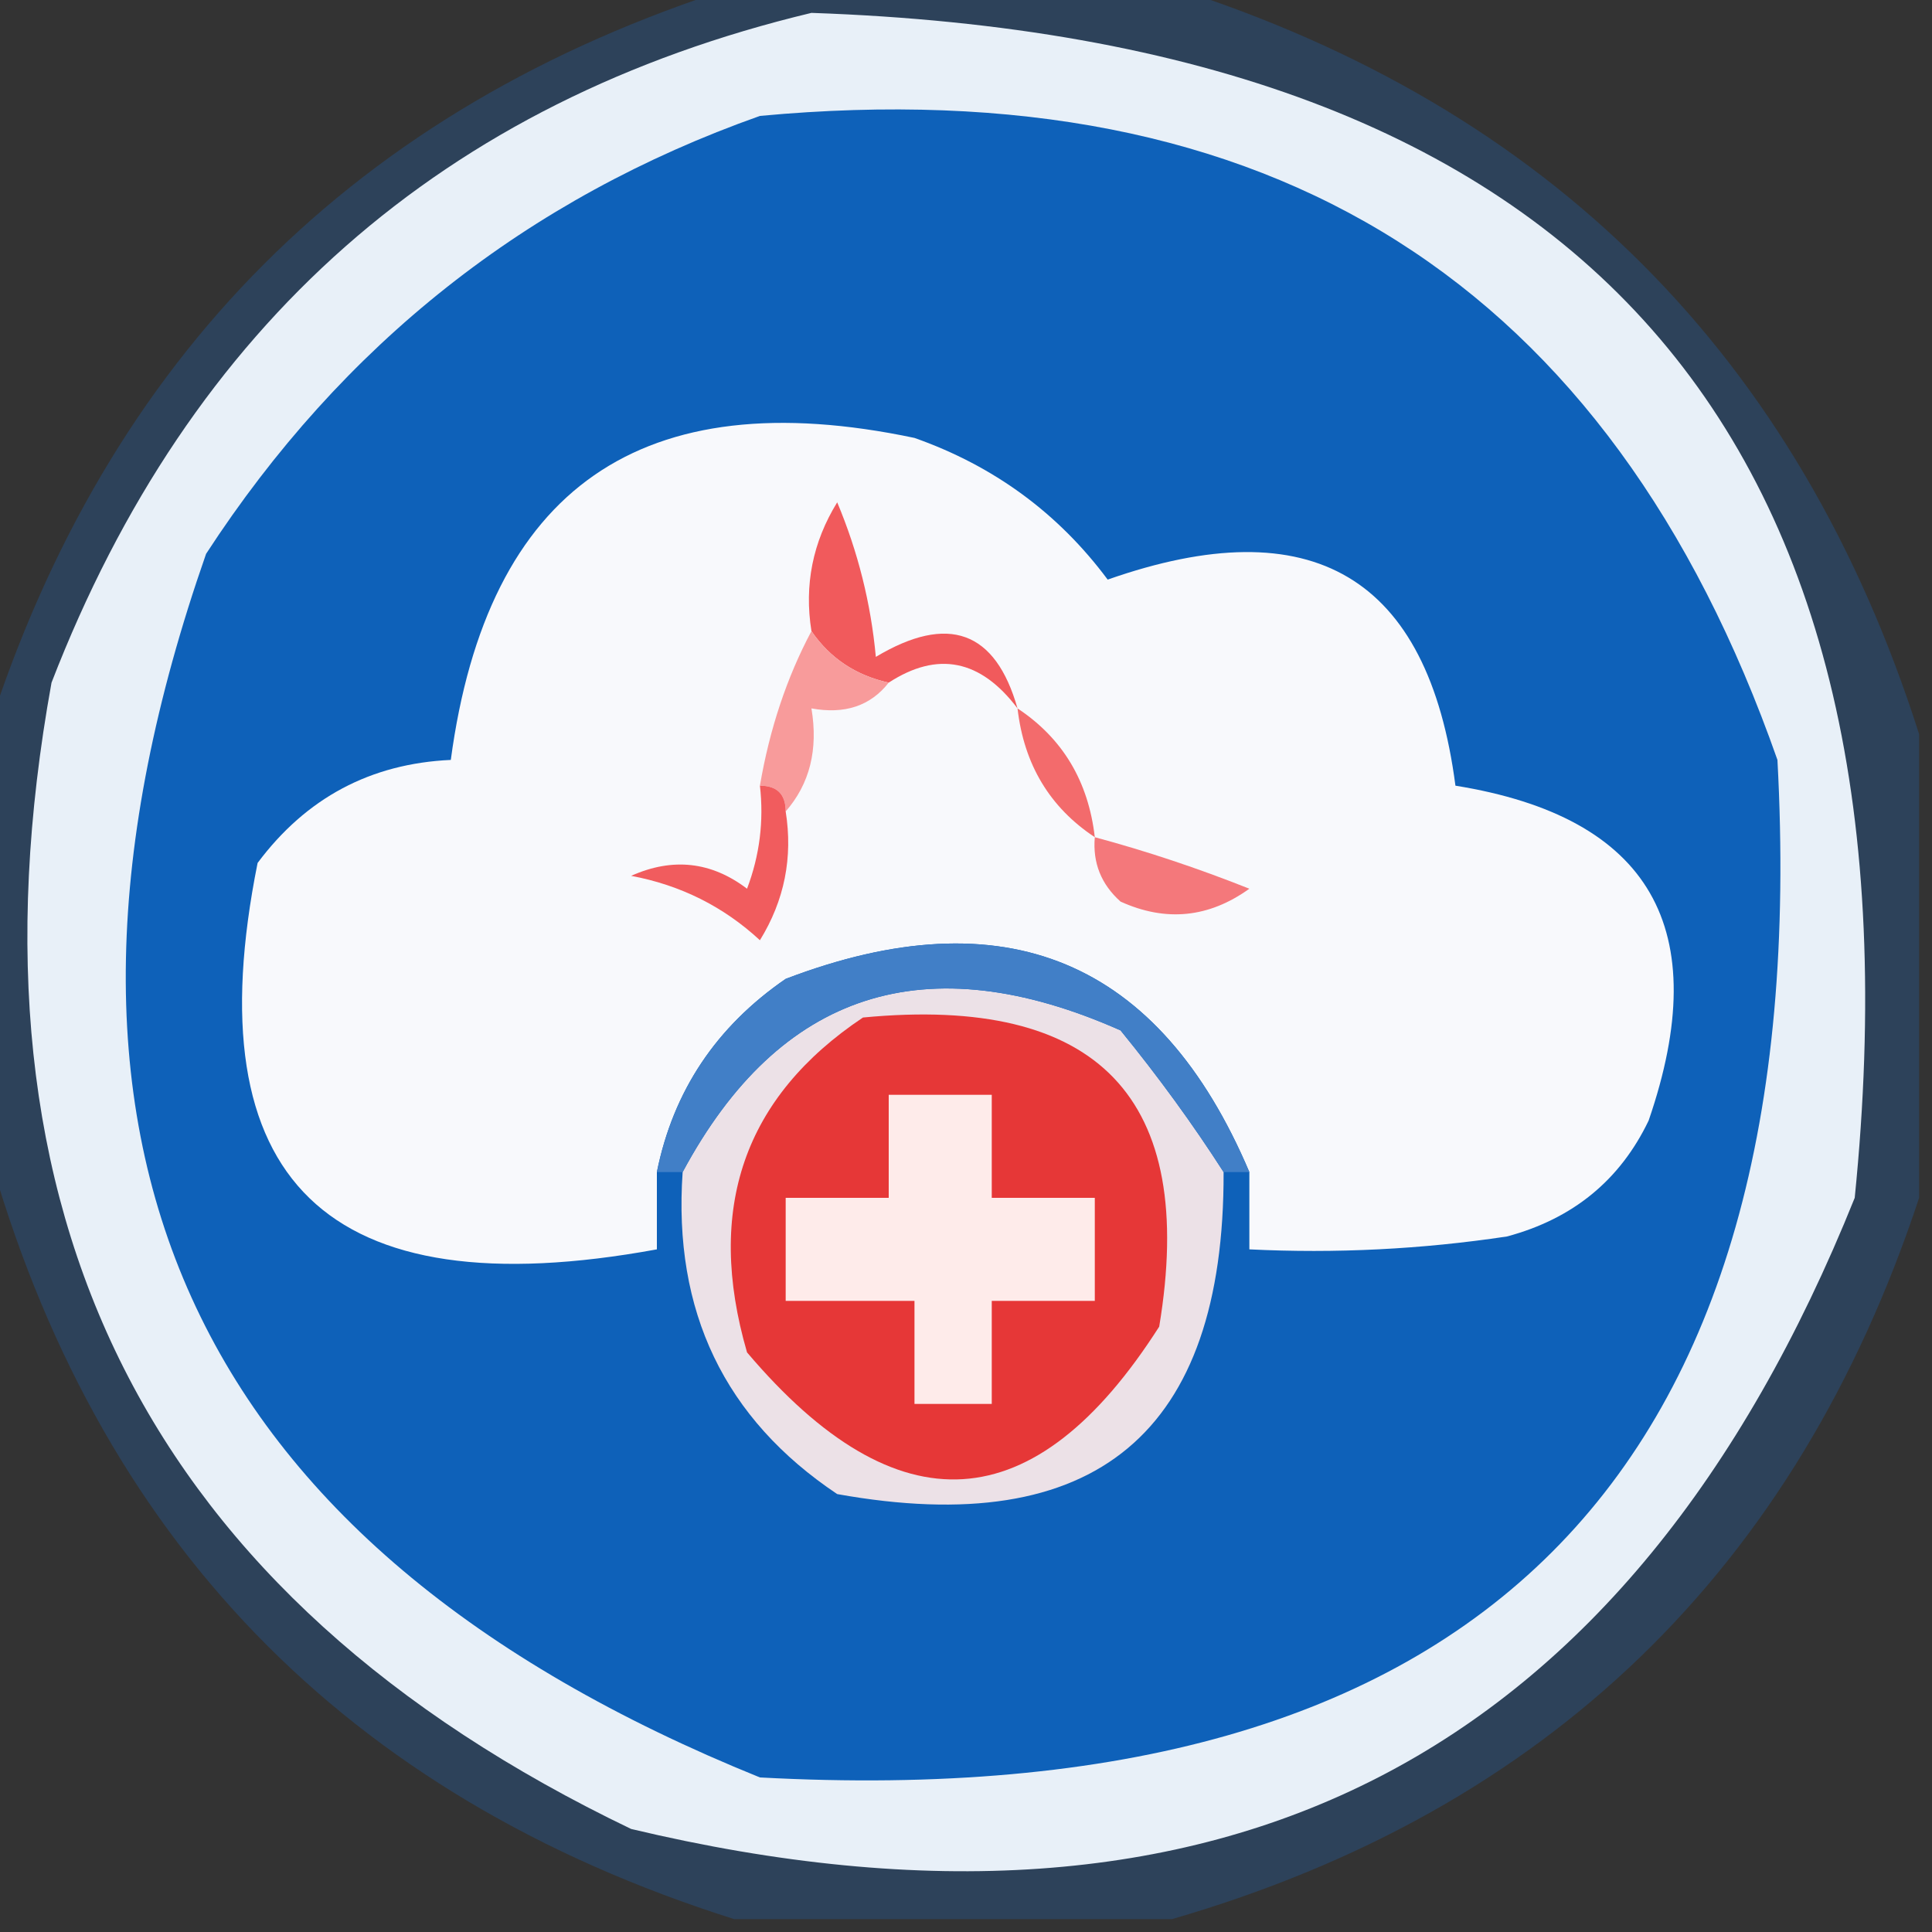 <?xml version="1.0" encoding="UTF-8"?>
<!DOCTYPE svg PUBLIC "-//W3C//DTD SVG 1.1//EN" "http://www.w3.org/Graphics/SVG/1.1/DTD/svg11.dtd">
<svg xmlns="http://www.w3.org/2000/svg" version="1.1" width="75px" height="75px" style="shape-rendering:geometricPrecision; text-rendering:geometricPrecision; image-rendering:optimizeQuality; fill-rule:evenodd; clip-rule:evenodd" xmlns:xlink="http://www.w3.org/1999/xlink">
<rect width="100%" height="100%" fill="#333333" stroke="none"/>
<g><path style="opacity:0.283" fill="#1f68bc" d="M 28.5,-0.5 C 34.167,-0.5 39.833,-0.5 45.5,-0.5C 60.167,4.167 69.833,13.833 74.5,28.5C 74.5,34.5 74.5,40.5 74.5,46.5C 69.729,60.938 60.062,70.272 45.5,74.5C 39.833,74.5 34.167,74.5 28.5,74.5C 13.39,69.724 3.723,59.724 -0.5,44.5C -0.5,39.167 -0.5,33.833 -0.5,28.5C 4.167,13.833 13.833,4.167 28.5,-0.5 Z"/></g>
<g><path style="opacity:1" fill="#e8f0f8" d="M 31.5,0.5 C 61.488,1.536 74.988,16.87 72,46.5C 63.243,68.295 47.41,76.462 24.5,71C 5.75,62.001 -1.75,47.167 2,26.5C 7.378,12.592 17.211,3.925 31.5,0.5 Z"/></g>
<g><path style="opacity:1" fill="#0e61b9" d="M 29.5,4.5 C 49.334,2.651 62.501,10.984 69,29.5C 70.5,57.333 57.333,70.5 29.5,69C 7.248,59.996 0.081,44.163 8,21.5C 13.289,13.369 20.455,7.703 29.5,4.5 Z"/></g>
<g><path style="opacity:1" fill="#f8f9fc" d="M 48.5,45.5 C 45.001,37.256 39.001,34.756 30.5,38C 27.8,39.857 26.134,42.357 25.5,45.5C 25.5,46.5 25.5,47.5 25.5,48.5C 12.685,50.85 7.518,45.85 10,33.5C 11.883,30.976 14.383,29.642 17.5,29.5C 18.917,18.935 24.917,14.768 35.5,17C 38.581,18.087 41.081,19.92 43,22.5C 50.941,19.712 55.441,22.378 56.5,30.5C 64.064,31.719 66.564,36.052 64,43.5C 62.891,45.815 61.057,47.315 58.5,48C 55.183,48.498 51.85,48.665 48.5,48.5C 48.5,47.5 48.5,46.5 48.5,45.5 Z"/></g>
<g><path style="opacity:1" fill="#f15a5c" d="M 39.5,27.5 C 38.065,25.599 36.398,25.265 34.5,26.5C 33.222,26.218 32.222,25.551 31.5,24.5C 31.215,22.712 31.548,21.045 32.5,19.5C 33.308,21.423 33.808,23.423 34,25.5C 36.811,23.82 38.644,24.487 39.5,27.5 Z"/></g>
<g><path style="opacity:1" fill="#f36b6c" d="M 39.5,27.5 C 41.25,28.659 42.25,30.326 42.5,32.5C 40.75,31.341 39.75,29.674 39.5,27.5 Z"/></g>
<g><path style="opacity:1" fill="#f89b9b" d="M 31.5,24.5 C 32.222,25.551 33.222,26.218 34.5,26.5C 33.791,27.404 32.791,27.737 31.5,27.5C 31.768,29.099 31.434,30.432 30.5,31.5C 30.5,30.833 30.167,30.5 29.5,30.5C 29.875,28.302 30.542,26.302 31.5,24.5 Z"/></g>
<g><path style="opacity:1" fill="#f15c5e" d="M 29.5,30.5 C 30.167,30.5 30.5,30.833 30.5,31.5C 30.785,33.288 30.452,34.955 29.5,36.5C 28.088,35.194 26.421,34.36 24.5,34C 26.112,33.28 27.612,33.446 29,34.5C 29.49,33.207 29.657,31.873 29.5,30.5 Z"/></g>
<g><path style="opacity:1" fill="#f4787b" d="M 42.5,32.5 C 44.505,33.039 46.505,33.706 48.5,34.5C 46.925,35.631 45.259,35.797 43.5,35C 42.748,34.329 42.414,33.496 42.5,32.5 Z"/></g>
<g><path style="opacity:1" fill="#ece1e7" d="M 47.5,45.5 C 47.529,55.635 42.529,59.802 32.5,58C 28.125,55.074 26.125,50.907 26.5,45.5C 30.27,38.477 35.937,36.644 43.5,40C 44.977,41.812 46.31,43.645 47.5,45.5 Z"/></g>
<g><path style="opacity:1" fill="#417fc7" d="M 48.5,45.5 C 48.167,45.5 47.833,45.5 47.5,45.5C 46.31,43.645 44.977,41.812 43.5,40C 35.937,36.644 30.27,38.477 26.5,45.5C 26.167,45.5 25.833,45.5 25.5,45.5C 26.134,42.357 27.8,39.857 30.5,38C 39.001,34.756 45.001,37.256 48.5,45.5 Z"/></g>
<g><path style="opacity:1" fill="#e63737" d="M 33.5,39.5 C 42.645,38.624 46.478,42.624 45,51.5C 40.175,59.061 34.841,59.394 29,52.5C 27.379,46.923 28.879,42.589 33.5,39.5 Z"/></g>
<g><path style="opacity:1" fill="#feebea" d="M 34.5,42.5 C 35.833,42.5 37.167,42.5 38.5,42.5C 38.5,43.833 38.5,45.167 38.5,46.5C 39.833,46.5 41.167,46.5 42.5,46.5C 42.5,47.833 42.5,49.167 42.5,50.5C 41.167,50.5 39.833,50.5 38.5,50.5C 38.5,51.833 38.5,53.167 38.5,54.5C 37.5,54.5 36.5,54.5 35.5,54.5C 35.5,53.167 35.5,51.833 35.5,50.5C 33.833,50.5 32.167,50.5 30.5,50.5C 30.5,49.167 30.5,47.833 30.5,46.5C 31.833,46.5 33.167,46.5 34.5,46.5C 34.5,45.167 34.5,43.833 34.5,42.5 Z"/></g>
</svg>
